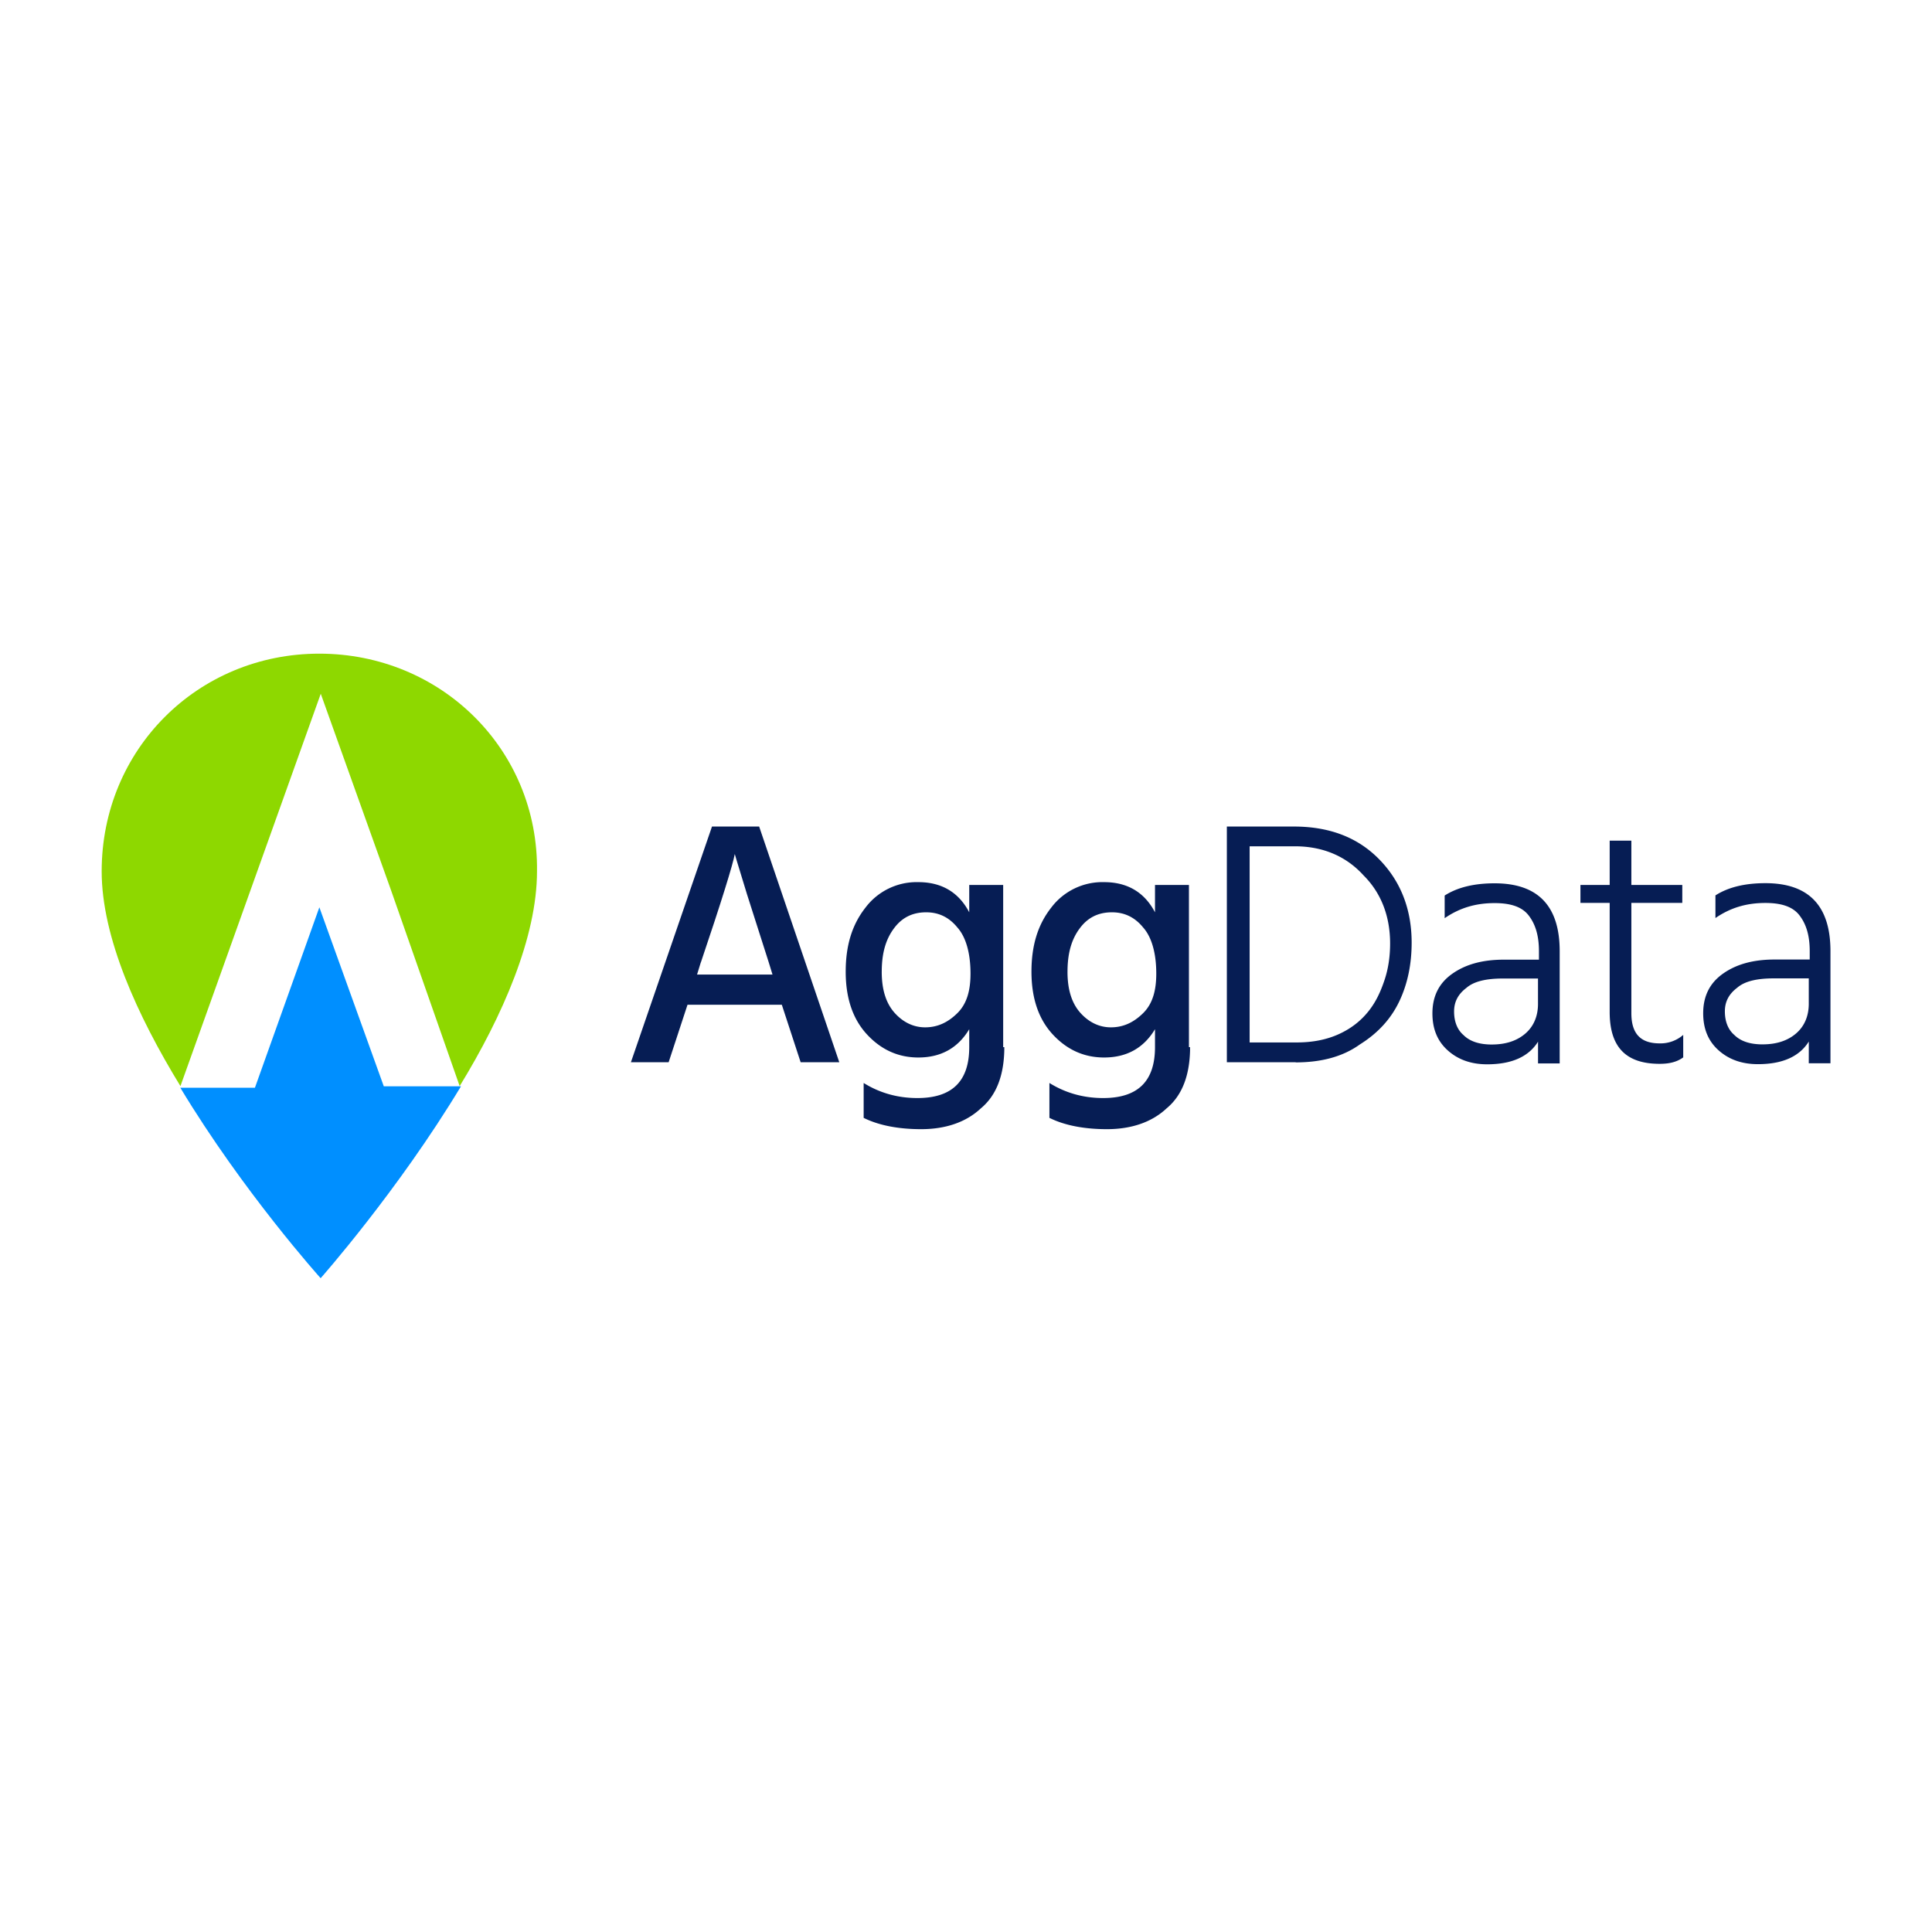 <svg xmlns="http://www.w3.org/2000/svg" xmlns:xlink="http://www.w3.org/1999/xlink" viewBox="0 0 120 60" height="1em" width="1em">
  <path d="M19.835 10.6c-7.56 0-13.52 5.96-13.52 13.52 0 4.1 2.224 8.983 4.892 13.34l8.716-24.37 4.358 12.185 4.27 12.185c2.668-4.358 4.803-9.25 4.803-13.34.1-7.56-5.96-13.52-13.52-13.52z" fill="#8ed800"/>
  <path d="M23.838 37.472l-4.002-11.118-4.002 11.207H11.2c3.913 6.493 8.716 11.83 8.716 11.83s4.803-5.425 8.716-11.918H23.84zm0 0h4.714z" fill="#008fff"/>
  <g fill="#061d54">
    <path d="M41.53 35.978h-2.343l5.037-14.642h2.928l4.978 14.642h-2.4l-1.17-3.573h-5.857zm2-6.208l-.234.76h4.685l-.234-.76-1.347-4.217-.644-2.108-.117-.4c-.117.644-.82 2.928-2.108 6.735z"/>
    <use xlink:href="#a"/>
    <use xlink:href="#a" x="11.538"/>
    <path d="M80.477 35.978h-4.275v-14.64h4.158c2.167 0 3.924.644 5.27 2s2.05 3.104 2.05 5.212c0 1.288-.234 2.518-.76 3.63s-1.347 2-2.46 2.694c-1.054.76-2.4 1.113-3.982 1.113zm-.06-13.412h-2.8v12.182h2.928c.996 0 1.874-.176 2.635-.527s1.347-.82 1.816-1.406.76-1.23.996-1.933.35-1.464.35-2.284c0-1.64-.527-3.104-1.64-4.217-1.113-1.23-2.577-1.816-4.275-1.816zM95.53 34.7c-.586.937-1.64 1.406-3.163 1.406-.996 0-1.816-.293-2.46-.878s-.937-1.347-.937-2.284c0-1.054.4-1.874 1.23-2.46s1.874-.878 3.22-.878h2.167v-.527c0-.996-.234-1.698-.644-2.226s-1.113-.76-2.108-.76c-1.17 0-2.167.293-3.104.937v-1.406c.82-.527 1.874-.76 3.104-.76 2.694 0 4.04 1.406 4.04 4.217v6.97H95.53zm-2.87.176c.878 0 1.58-.234 2.108-.703s.76-1.113.76-1.816v-1.58H93.36c-1.054 0-1.816.176-2.284.586-.527.4-.76.878-.76 1.464s.176 1.113.586 1.464c.4.4.996.586 1.757.586zm11.888.8c-.4.293-.878.4-1.464.4-2.108 0-3.104-1.054-3.104-3.22V26.08h-1.816v-1.113h1.816v-2.753h1.347v2.753h3.163v1.113h-3.163v6.852c0 1.288.586 1.874 1.757 1.874a2.14 2.14 0 0 0 1.464-.527zm7.8-.985c-.586.937-1.64 1.406-3.163 1.406-.996 0-1.816-.293-2.46-.878s-.937-1.347-.937-2.284c0-1.054.4-1.874 1.23-2.46s1.874-.878 3.22-.878h2.167v-.527c0-.996-.234-1.698-.644-2.226s-1.113-.76-2.108-.76c-1.17 0-2.167.293-3.104.937v-1.406c.82-.527 1.874-.76 3.104-.76 2.694 0 4.04 1.406 4.04 4.217v6.97h-1.347zm-2.87.176c.878 0 1.58-.234 2.108-.703s.76-1.113.76-1.816v-1.58h-2.167c-1.054 0-1.816.176-2.284.586-.527.4-.76.878-.76 1.464s.176 1.113.586 1.464c.4.4.996.586 1.757.586z"/>
  </g>
  <defs>
    <path id="a" d="M62.38 35.04c0 1.698-.47 2.987-1.464 3.807-.937.878-2.226 1.288-3.7 1.288-1.406 0-2.635-.234-3.573-.703v-2.167c.937.586 2.05.937 3.338.937 2.167 0 3.22-1.054 3.22-3.163v-1.113c-.703 1.17-1.757 1.757-3.163 1.757-1.23 0-2.284-.47-3.163-1.406s-1.347-2.226-1.347-3.924c0-1.64.4-2.928 1.23-3.982a3.98 3.98 0 0 1 3.28-1.58c1.464 0 2.518.644 3.163 1.874v-1.698h2.108V35.04zm-7.614-4.685c0 1.17.293 2 .82 2.577s1.17.878 1.874.878c.76 0 1.406-.293 2-.878s.82-1.406.82-2.46c0-1.288-.293-2.284-.82-2.87-.527-.644-1.17-.937-1.933-.937-.878 0-1.523.35-2 .996-.527.703-.76 1.58-.76 2.694z"/>
  </defs>
</svg>
